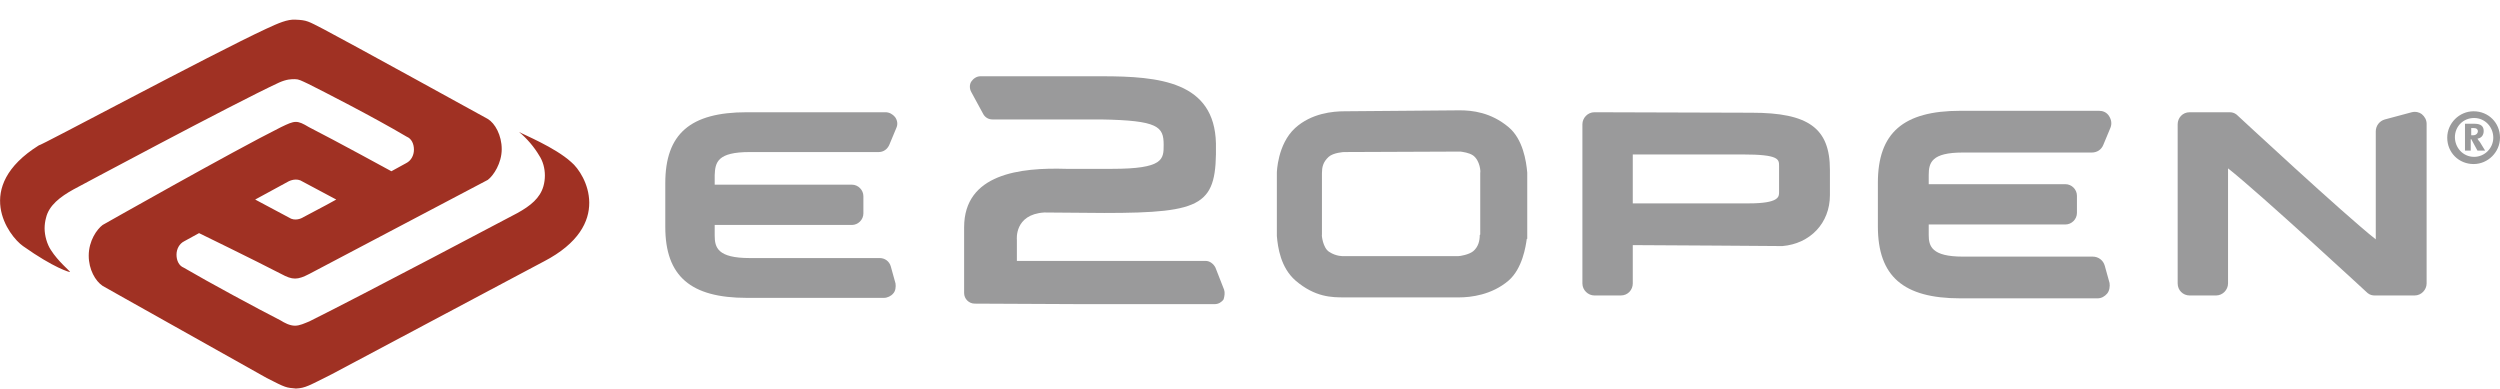 <?xml version="1.0" encoding="utf-8"?>
<!-- Generator: Adobe Illustrator 19.0.0, SVG Export Plug-In . SVG Version: 6.00 Build 0)  -->
<svg version="1.1" id="Layer_1" xmlns="http://www.w3.org/2000/svg" xmlns:xlink="http://www.w3.org/1999/xlink" x="0px" y="0px"
	 viewBox="0 0 521.2 81" style="enable-background:new 0 0 521.2 81;" xml:space="preserve">
<style type="text/css">
	.st0{fill:#9A9A9B;}
	.st1{fill:#A03123;}
</style>
<g id="Layer_1_1_">
	<path id="XMLID_19_" class="st0" d="M255.2,60.4l-1.8-4.6c-0.4-0.8-1.2-1.4-2-1.4h-21.9h-0.1h-0.1c0,0-13.8,0-17.3,0
		c0-2.5,0-4.4,0-4.4s-0.6-5.3,5.7-5.7l12.5,0.1c21,0,23.5-1.7,23.3-14.5c-0.3-12.9-11.8-14-23.8-14h-0.2h0h-0.1h-25
		c-0.8,0-1.5,0.5-1.9,1.1s-0.4,1.5,0,2.2l2.5,4.6c0.4,0.7,1.1,1.1,1.9,1.1h22.4l0,0c0.1,0,0.1,0,0.2,0c12,0.2,13.1,1.5,13.1,5.3
		c0,3,0,5-10.8,5h-9.5c-9.6-0.3-21.3,1-21.3,12.2v13.7c0,1.2,1,2.2,2.2,2.2l21,0.1h5.2h0.1h0.1h23.7c0.7,0,1.4-0.4,1.8-1
		C255.3,61.7,255.4,61,255.2,60.4z"/>
	<path id="XMLID_18_" class="st0" d="M156.3,31.7h26.9c1,0,1.8-0.6,2.2-1.5l1.5-3.6c0.3-0.7,0.2-1.5-0.3-2.2c-0.5-0.6-1.2-1-2-1
		h-28.9c-11.8,0-17,4.5-17,14.8v9.1c0,10.3,5.3,14.8,17,14.8h28.6c0.7,0,1.5-0.4,1.9-0.9c0.5-0.5,0.6-1.4,0.5-2.1l-1-3.6
		c-0.3-1-1.2-1.7-2.3-1.7h-27.1c-6.7,0-7.3-2.2-7.3-4.7v-2.2h28.6c1.3,0,2.4-1.1,2.4-2.4v-3.6c0-1.3-1.1-2.4-2.4-2.4H149v-2
		C149.1,33.8,149.6,31.7,156.3,31.7z"/>
	<path id="XMLID_17_" class="st0" d="M502.8,23.4l-5.6,1.5c-1.1,0.3-1.9,1.3-1.9,2.5c0,0,0,19.2,0,22.5c-6.5-5.1-29-26-29-26
		c-0.5-0.4-1-0.5-1.5-0.5h-8.3c-1.5,0-2.5,1.2-2.5,2.5v33.2c0,1.4,1.1,2.5,2.5,2.5h5.5c1.4,0,2.5-1.2,2.5-2.5c0,0,0-17,0-24
		c6.5,5.1,29.1,26,29.1,26c0.5,0.4,1,0.5,1.5,0.5h8.3c1.4,0,2.5-1.2,2.5-2.5v-7.3v-26c0-0.8-0.4-1.5-1-2
		C504.4,23.4,503.6,23.2,502.8,23.4z"/>
	<path id="XMLID_16_" class="st0" d="M409.2,31.8h26.9c1.1,0,2-0.6,2.4-1.6l1.5-3.6c0.3-0.8,0.2-1.6-0.3-2.4s-1.3-1.1-2.1-1.1h-28.9
		c-11.9,0-17.2,4.6-17.2,15v9.1c0,10.4,5.3,15,17.2,15h28.6c0.8,0,1.5-0.4,2-1s0.6-1.5,0.5-2.2l-1-3.6c-0.3-1.1-1.3-1.9-2.5-1.9
		h-27.1c-6.5,0-7.1-2.2-7.1-4.5v-2.2h28.5c1.3,0,2.4-1.1,2.4-2.4v-3.6c0-1.3-1.1-2.4-2.4-2.4h-28.5v-1.9
		C402.1,33.9,402.7,31.8,409.2,31.8z"/>
	<path id="XMLID_13_" class="st0" d="M332.4,23.4c-1.4,0-2.5,1.2-2.5,2.5v33.2c0,1.4,1.2,2.5,2.5,2.5h5.5c1.5,0,2.5-1.2,2.5-2.5
		c0,0,0-5.1,0-8c4.4,0,31,0.2,31,0.2c0.1,0,0.2,0,0.2,0c5.8-0.5,9.9-4.8,9.9-10.6v-5.3c0-8.7-4.5-11.9-16.3-11.9L332.4,23.4
		L332.4,23.4z M363.3,32.2c7.6,0,7.6,1,7.6,2.4v5.5c0,0.9,0,2.3-6.3,2.3c0,0-20,0-24.2,0c0-2.8,0-7.4,0-10.2
		C344.6,32.2,363.3,32.2,363.3,32.2z"/>
	<path id="XMLID_10_" class="st0" d="M280.3,23.2c-2.4,0-6.9,0.4-10.3,3.5c-3.7,3.4-3.8,9.3-3.8,9.3v11.5c0,0,0,0.5,0,1.3v0.4l0,0
		c0.2,2.4,0.8,6.6,3.9,9.3c4.1,3.5,7.6,3.5,10.2,3.5H304c0.1,0,0.1,0,0.2,0c2.4,0,6.8-0.5,10.3-3.5c2.9-2.5,3.6-7.2,3.8-8.7h0.1
		V37.5l0,0c0,0,0-0.5,0-1.4V36l0,0c-0.2-2.4-0.9-7-3.9-9.5c-3.7-3.1-7.6-3.5-10.2-3.5L280.3,23.2z M304.5,31.6
		c0.5,0.1,1.7,0.2,2.6,0.8c1.5,1.1,1.6,3.5,1.5,3.6v12.9l-0.1,0.1c0,1.2-0.3,2.5-1.4,3.4c-0.9,0.7-2.7,1-3.1,1l0,0h-23.9
		c0,0-1.5,0.1-3-0.9c-1.3-0.8-1.6-3.5-1.5-3.6V36.1c0-1.2,0.2-2.3,1.4-3.4c1-0.9,3.2-1,3.2-1L304.5,31.6z"/>
	<path id="XMLID_7_" class="st1" d="M55.5,6c2.6-1.2,4.4-2,6.1-1.9c2.4,0.1,2.6,0.3,5.9,2c4.6,2.4,34.2,18.7,34.2,18.7
		c1.5,0.9,2.9,3.4,2.9,6.3s-1.7,5.5-2.9,6.4c0,0-27.7,14.6-37.2,19.6c-2.5,1.3-3.5,1.3-5.9,0c-5.6-2.9-17.1-8.5-17.1-8.5l-3.1,1.7
		c-1,0.5-1.6,1.6-1.6,2.8c0,1.2,0.5,2.3,1.5,2.7c5.3,3.1,15.3,8.5,20.2,11c0.8,0.5,1.9,1.1,3,1.1c1,0,2-0.5,3-0.9
		c10.5-5.2,43.4-22.6,43.4-22.6c2.7-1.5,4.7-3.1,5.4-5.6c0.2-0.7,0.3-1.5,0.3-2.2c0-1.5-0.4-3-1.2-4.2c-1-1.7-2.5-3.5-4.2-4.9
		c0.8,0.5,7.5,3.2,10.9,6.3c3,2.5,8.9,13.1-5.7,20.7c0,0,1.1-0.6-44.2,23.5c-4.8,2.4-5.5,2.9-7.5,3c-2.1-0.2-2-0.1-6.1-2.2
		c-33-18.5-34.2-19.2-34.2-19.2c-1.5-1-2.9-3.4-2.9-6.3c0-3.1,1.7-5.5,2.9-6.4c0,0,27-15.3,37.2-20.4c2.9-1.4,3.3-1.5,5.8,0
		c5.5,2.8,17.2,9.2,17.2,9.2l3.1-1.7c1-0.5,1.6-1.6,1.6-2.8c0-1.2-0.5-2.3-1.5-2.7c-7.1-4.2-17.5-9.5-20.5-11c-1.5-0.7-2-1-2.8-1
		s-1.7,0-3.3,0.7c-9.5,4.4-42.9,22.3-42.9,22.3c-2.7,1.5-5.1,3.3-5.7,5.9c-0.2,0.7-0.3,1.5-0.3,2.2c0,1.5,0.5,3.3,1.3,4.5
		c1.5,2.4,4.1,4.5,4,4.6c0,0.1-3.3-0.8-9.8-5.4c-3-2.1-10.6-12.3,3.3-21C8.1,30.6,43.9,11.4,55.5,6z M60,37.9L60,37.9l-6.8,3.7
		l7.5,4c1.3,0.5,2.5-0.3,2.5-0.3l4.9-2.6l2-1.1l-7.5-4C61.3,37.1,60,37.9,60,37.9z"/>
	<path id="XMLID_2_" class="st0" d="M521.2,28.7c0,3-2.5,5.5-5.5,5.5c-3.1,0-5.5-2.4-5.5-5.5c0-3,2.5-5.5,5.5-5.5
		C518.8,23.2,521.2,25.6,521.2,28.7z M511.8,28.6c0,2.2,1.7,4.1,4,4.1c2.2,0,4-1.8,4-4s-1.7-4.1-4-4.1S511.8,26.4,511.8,28.6z
		 M516.5,31.4l-1.3-2.4h-0.1v2.4h-1.2v-5.6h2c1.4,0,1.9,0.6,1.9,1.5s-0.5,1.5-1.3,1.6c0.1,0.2,0.3,0.5,0.5,0.7l1.1,1.8H516.5
		L516.5,31.4z M515.7,26.7h-0.5v1.5h0.4c0.7,0,1-0.5,1-0.9C516.5,26.9,516.3,26.7,515.7,26.7z"/>
</g>
</svg>
